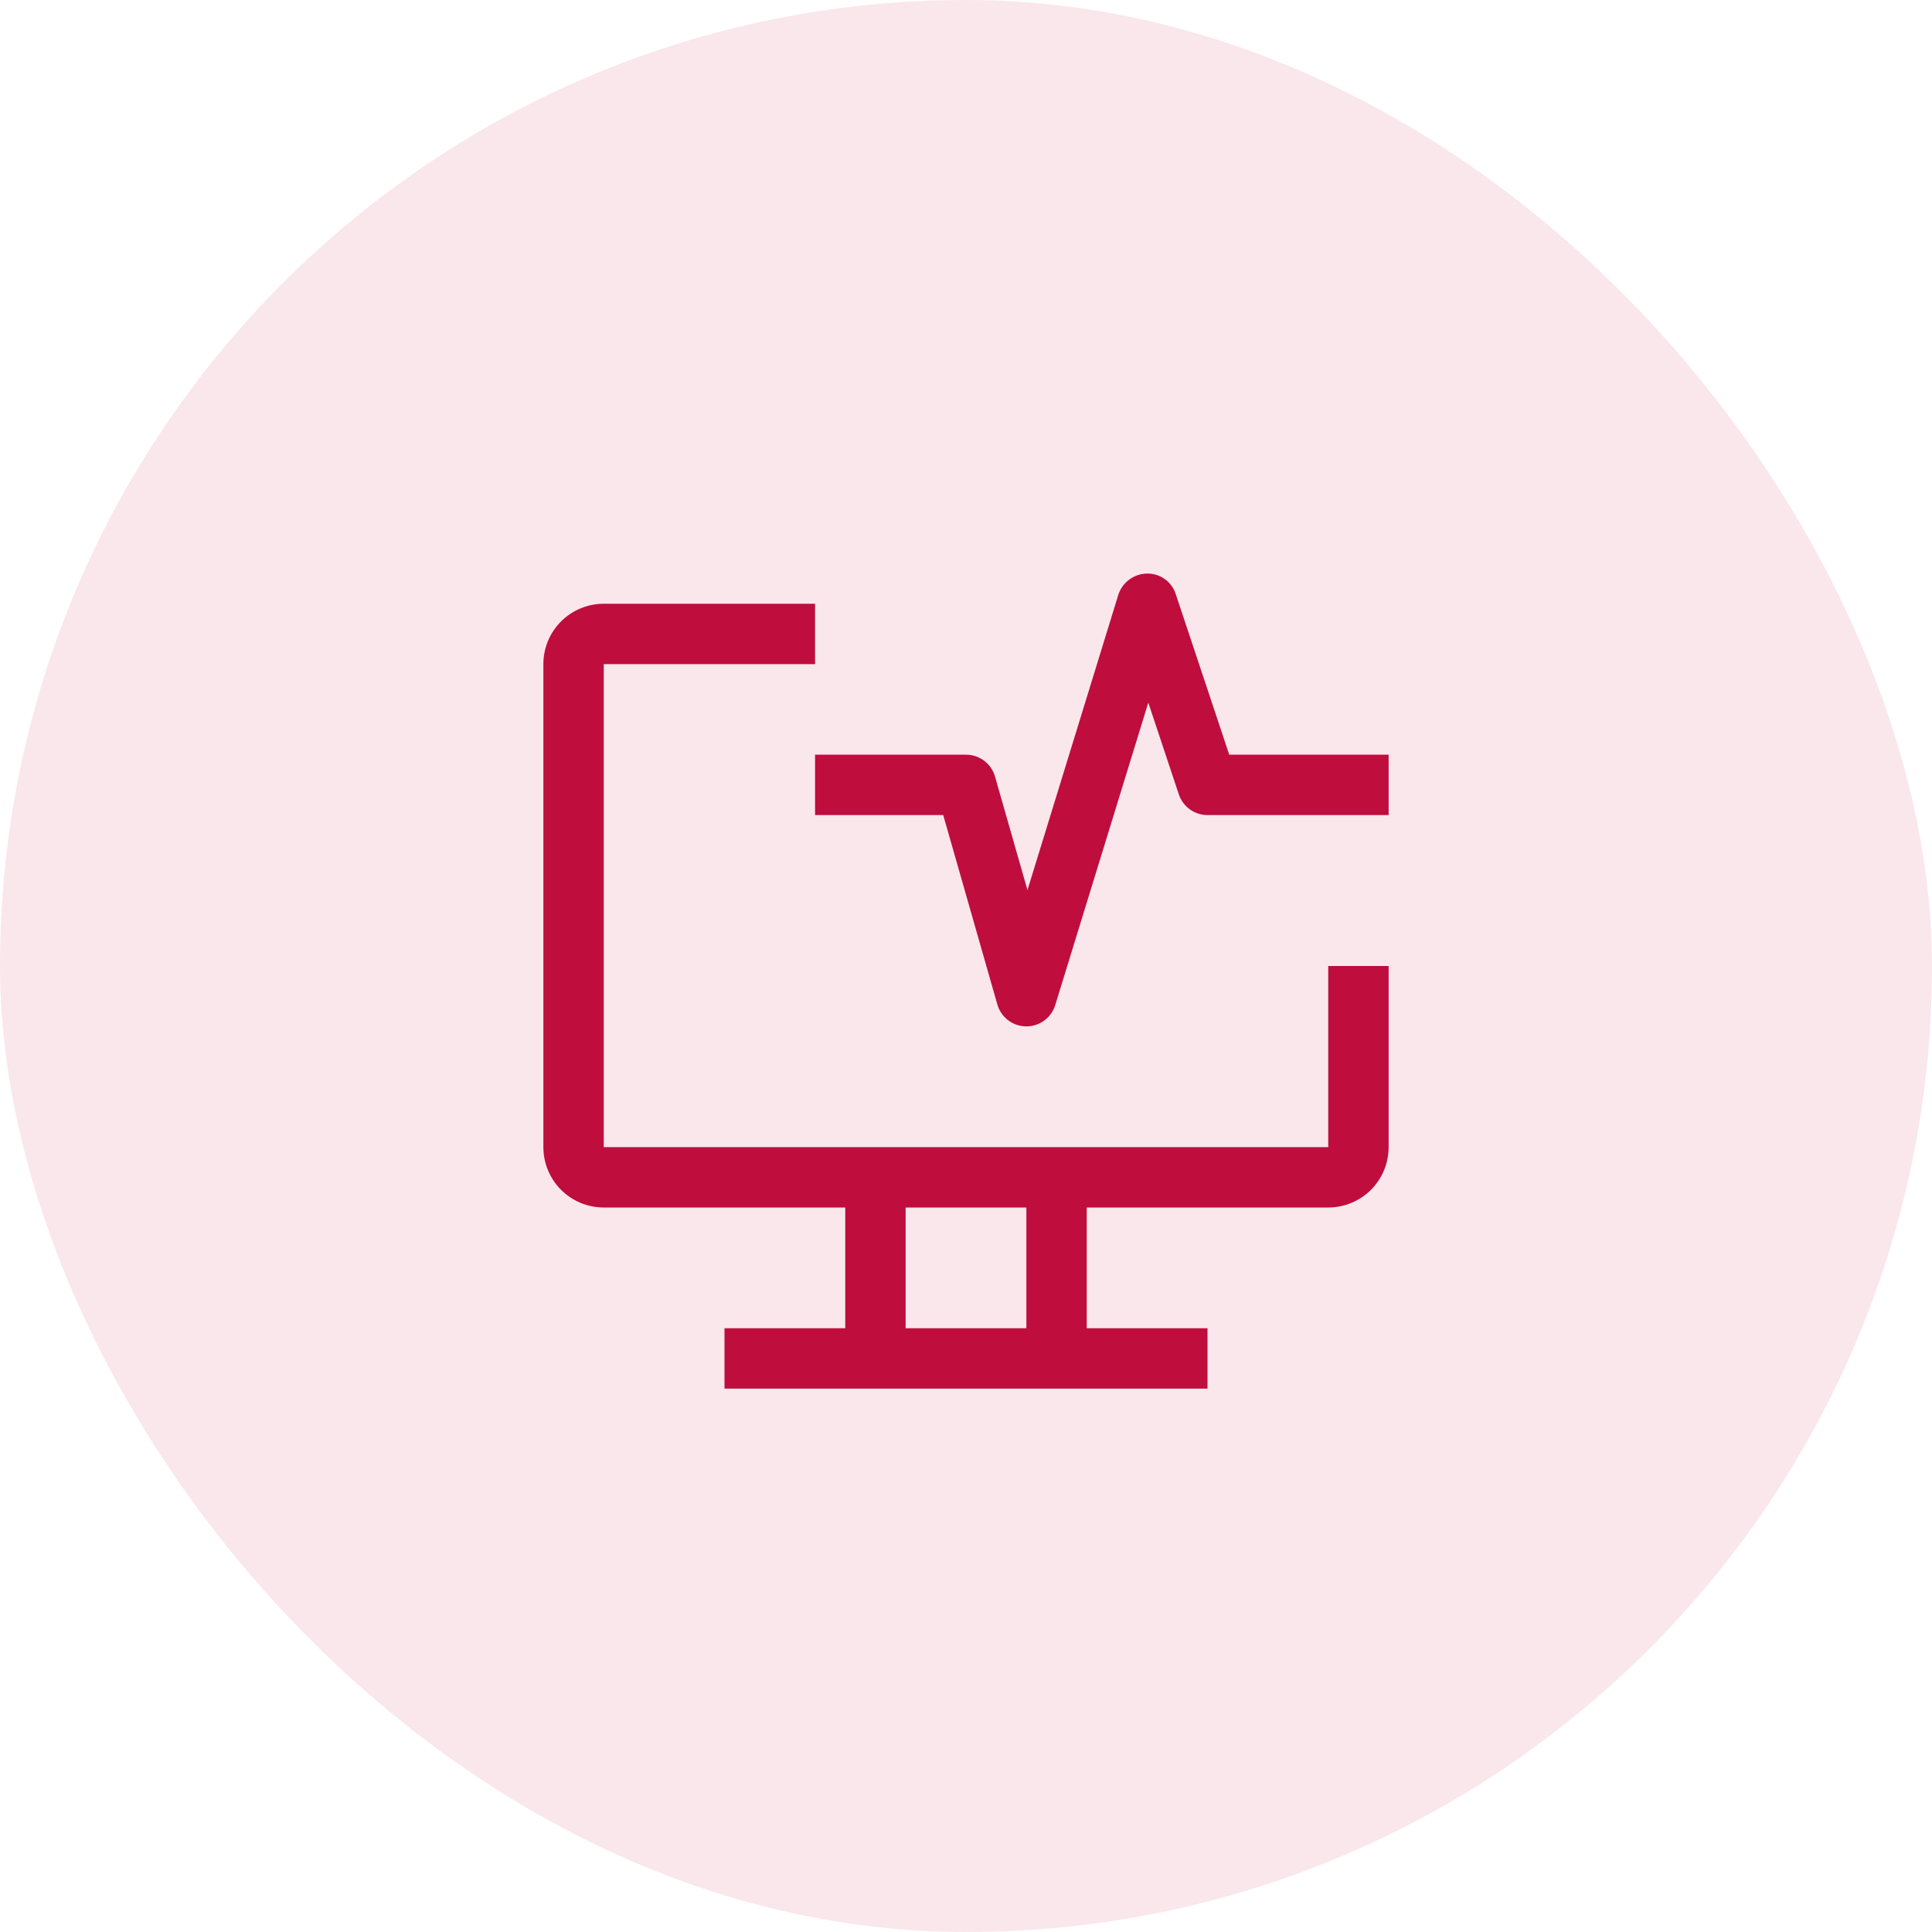 <svg width="48" height="48" viewBox="0 0 48 48" fill="none" xmlns="http://www.w3.org/2000/svg">
<rect width="48" height="48" rx="24" fill="#BF0D3E" fill-opacity="0.1"/>
<path d="M33 24V28.5H15V16.5H20.25V15H15C14.602 15 14.221 15.158 13.939 15.439C13.658 15.721 13.5 16.102 13.5 16.5V28.5C13.5 28.898 13.658 29.279 13.939 29.561C14.221 29.842 14.602 30 15 30H21V33H18V34.5H30V33H27V30H33C33.398 30 33.779 29.842 34.061 29.561C34.342 29.279 34.5 28.898 34.5 28.5V24H33ZM25.5 33H22.5V30H25.5V33Z" fill="#BF0D3E"/>
<path d="M25.5 25.5H25.492C25.331 25.498 25.174 25.445 25.046 25.347C24.917 25.249 24.824 25.112 24.779 24.956L23.434 20.25H20.25V18.75H24C24.163 18.75 24.322 18.803 24.452 18.901C24.582 18.999 24.677 19.137 24.721 19.294L25.527 22.114L27.784 14.779C27.832 14.627 27.928 14.494 28.056 14.399C28.185 14.304 28.34 14.252 28.5 14.25C28.658 14.248 28.813 14.296 28.941 14.389C29.069 14.481 29.164 14.612 29.212 14.763L30.54 18.75H34.5V20.25H30C29.843 20.25 29.689 20.201 29.561 20.108C29.433 20.016 29.338 19.887 29.288 19.737L28.529 17.457L26.217 24.971C26.17 25.124 26.075 25.258 25.946 25.353C25.817 25.449 25.66 25.5 25.5 25.5Z" fill="#BF0D3E"/>
</svg>
